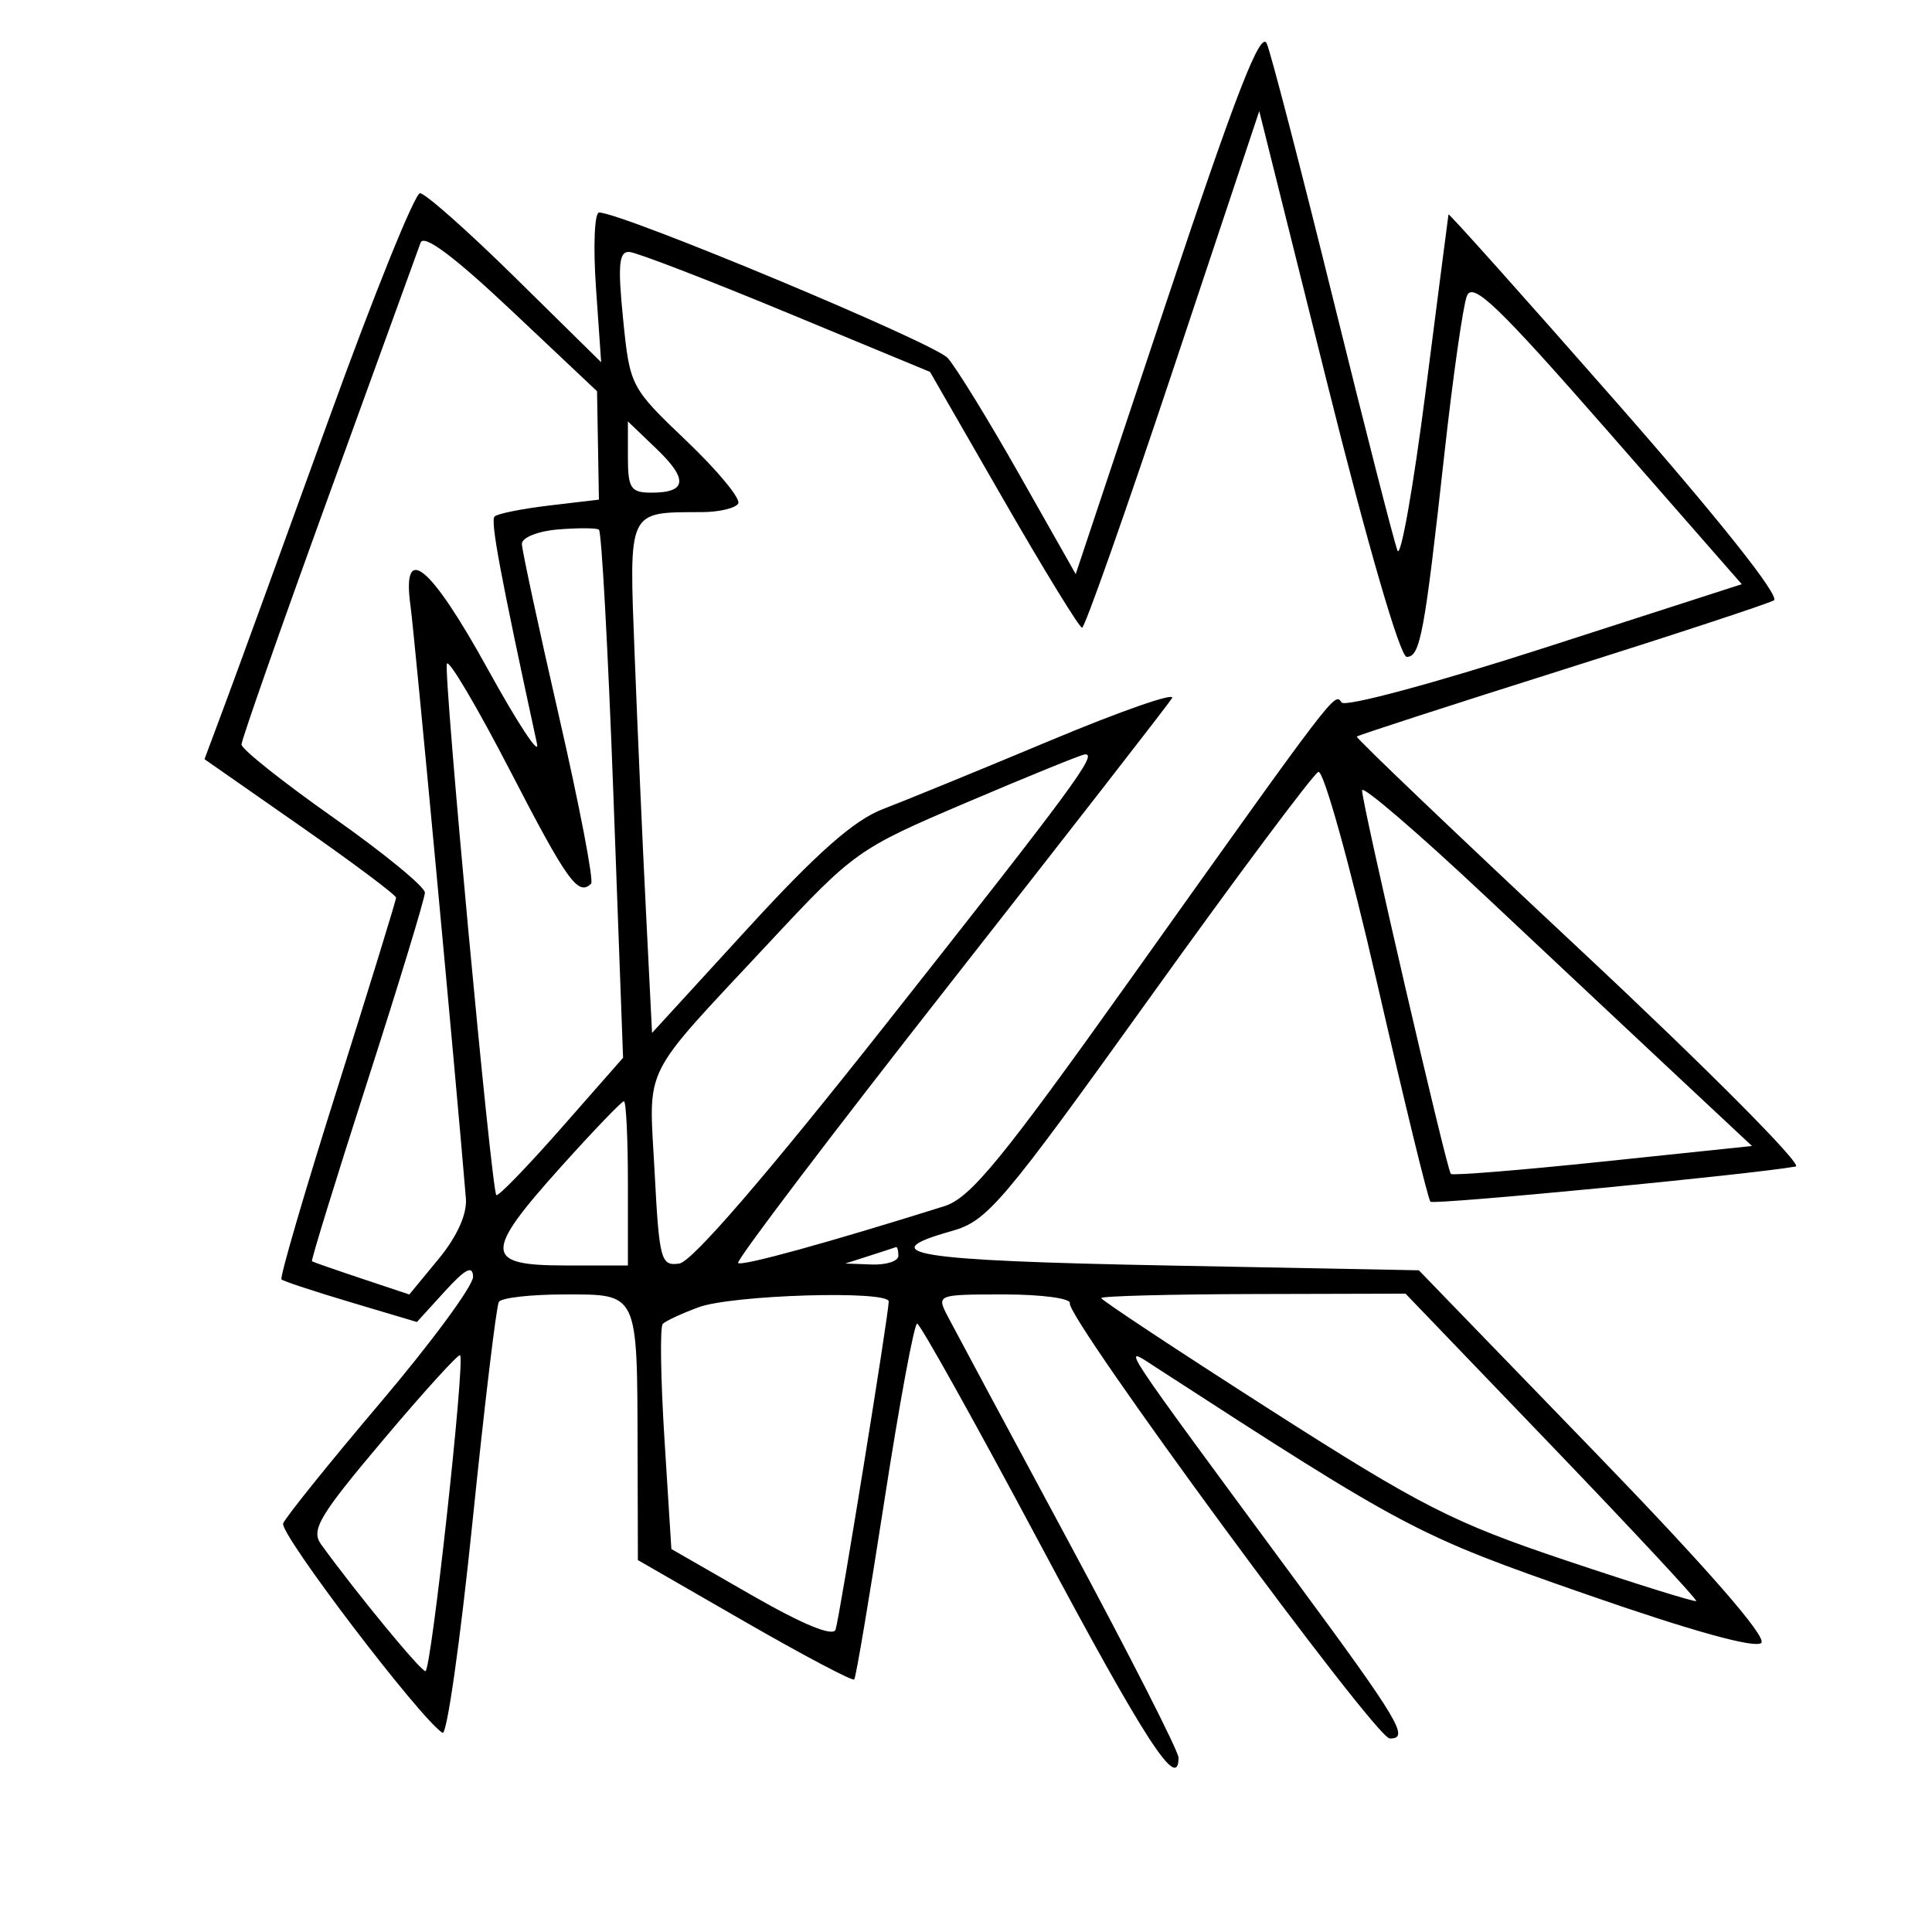 <svg xmlns="http://www.w3.org/2000/svg" width="200" height="200" viewBox="0 0 200 200" version="1.1">
	<path d="M 120.837 30.988 L 111.357 59.430 105.536 49.150 C 102.335 43.496, 98.992 38.057, 98.108 37.063 C 96.716 35.499, 64.374 22, 62.017 22 C 61.543 22, 61.397 25.487, 61.693 29.750 L 62.232 37.500 53.346 28.750 C 48.459 23.937, 44.019 20.002, 43.480 20.004 C 42.941 20.007, 38.715 30.469, 34.089 43.254 C 29.463 56.039, 24.664 69.221, 23.425 72.546 L 21.171 78.591 31.086 85.510 C 36.538 89.315, 41 92.653, 41 92.928 C 41 93.203, 38.250 102.132, 34.889 112.770 C 31.528 123.408, 28.941 132.263, 29.139 132.447 C 29.338 132.632, 32.573 133.699, 36.330 134.818 L 43.159 136.853 46.050 133.677 C 48.175 131.342, 48.949 130.943, 48.971 132.173 C 48.987 133.093, 44.680 138.943, 39.400 145.173 C 34.121 151.403, 29.581 157.041, 29.312 157.702 C 28.892 158.733, 43.539 177.979, 45.813 179.385 C 46.258 179.659, 47.644 169.906, 48.895 157.711 C 50.145 145.516, 51.382 135.192, 51.643 134.769 C 51.904 134.346, 54.964 134, 58.442 134 C 66.109 134, 65.960 133.684, 66.003 150 L 66.034 161.500 77.076 167.858 C 83.149 171.355, 88.259 174.055, 88.431 173.858 C 88.604 173.661, 90.015 165.288, 91.566 155.250 C 93.118 145.213, 94.638 137.010, 94.944 137.022 C 95.250 137.035, 100.946 147.250, 107.603 159.723 C 118.526 180.192, 122 185.556, 122 181.954 C 122 181.287, 116.885 171.237, 110.634 159.621 C 104.383 148.004, 98.743 137.488, 98.099 136.250 C 96.940 134.019, 96.989 134, 103.965 134 C 107.834 134, 110.887 134.411, 110.750 134.913 C 110.351 136.370, 142.356 179.920, 143.857 179.962 C 145.959 180.021, 144.871 178.188, 134.296 163.845 C 115.407 138.227, 116.058 139.212, 119.501 141.444 C 145.717 158.434, 146.638 158.920, 164.137 165.019 C 175.096 168.838, 181.722 170.678, 182.329 170.071 C 182.937 169.463, 176.655 162.265, 165.081 150.307 L 146.877 131.500 120.688 131 C 94.634 130.503, 90.149 129.784, 98.500 127.443 C 102.215 126.402, 103.678 124.681, 119 103.322 C 128.075 90.671, 135.939 80.136, 136.475 79.911 C 137.012 79.684, 139.740 89.488, 142.551 101.742 C 145.356 113.976, 147.842 124.172, 148.076 124.401 C 148.429 124.748, 181.467 121.563, 185.897 120.755 C 186.666 120.615, 176.708 110.600, 163.768 98.500 C 150.829 86.400, 140.338 76.388, 140.455 76.250 C 140.571 76.113, 150.079 73.030, 161.583 69.399 C 173.087 65.768, 183.009 62.506, 183.630 62.149 C 184.315 61.755, 177.919 53.705, 167.380 41.697 C 157.821 30.805, 149.976 22.030, 149.947 22.197 C 149.917 22.363, 148.854 30.600, 147.585 40.500 C 146.315 50.400, 145.003 57.825, 144.669 57 C 144.336 56.175, 141.340 44.475, 138.013 31 C 134.686 17.525, 131.594 5.610, 131.141 4.523 C 130.522 3.036, 127.965 9.604, 120.837 30.988 M 121.443 38.250 C 116.540 52.962, 112.297 64.991, 112.014 64.981 C 111.731 64.970, 108.075 59.008, 103.888 51.731 L 96.276 38.500 81.388 32.331 C 73.200 28.938, 65.892 26.125, 65.149 26.081 C 64.071 26.016, 63.940 27.425, 64.503 33.029 C 65.202 39.989, 65.266 40.112, 71.082 45.660 C 74.313 48.741, 76.714 51.653, 76.419 52.131 C 76.124 52.609, 74.446 53.006, 72.691 53.014 C 64.897 53.047, 65.114 52.588, 65.700 67.844 C 65.989 75.355, 66.512 87.221, 66.863 94.214 L 67.500 106.928 77.388 96.129 C 84.559 88.297, 88.405 84.898, 91.388 83.761 C 93.650 82.899, 101.479 79.692, 108.786 76.634 C 116.093 73.576, 121.739 71.613, 121.332 72.272 C 120.925 72.931, 110.554 86.260, 98.287 101.893 C 86.020 117.525, 76.175 130.508, 76.410 130.743 C 76.775 131.108, 85.685 128.654, 97.758 124.863 C 100.470 124.011, 103.723 120.038, 117.160 101.170 C 138.427 71.306, 138.160 71.655, 138.878 72.718 C 139.224 73.229, 148.566 70.714, 159.903 67.057 L 180.306 60.476 166.440 44.631 C 155.049 31.615, 152.445 29.118, 151.849 30.644 C 151.450 31.665, 150.403 39.025, 149.521 47 C 147.461 65.636, 147.022 68, 145.621 68 C 144.940 68, 141.568 56.398, 137.411 39.750 L 130.358 11.500 121.443 38.250 M 43.539 25.122 C 43.267 25.880, 38.984 37.683, 34.022 51.351 C 29.060 65.019, 25 76.594, 25 77.072 C 25 77.550, 29.275 80.951, 34.500 84.629 C 39.725 88.307, 43.993 91.808, 43.985 92.408 C 43.977 93.009, 41.296 101.807, 38.029 111.961 C 34.762 122.115, 32.181 130.487, 32.294 130.566 C 32.407 130.645, 34.721 131.452, 37.436 132.358 L 42.371 134.005 45.406 130.323 C 47.313 128.010, 48.362 125.686, 48.229 124.071 C 47.225 111.884, 42.909 65.698, 42.498 62.750 C 41.563 56.030, 44.532 58.446, 50.485 69.250 C 53.592 74.888, 55.889 78.375, 55.591 77 C 51.785 59.459, 50.751 53.916, 51.198 53.469 C 51.490 53.177, 54.040 52.664, 56.864 52.330 L 62 51.721 61.903 46.111 L 61.806 40.500 52.921 32.122 C 46.992 26.533, 43.870 24.203, 43.539 25.122 M 65 47.313 C 65 50.555, 65.294 51, 67.441 51 C 71.102 51, 71.261 49.624, 67.964 46.466 L 65 43.626 65 47.313 M 57.750 54.810 C 55.673 54.982, 54.011 55.652, 54.025 56.310 C 54.038 56.965, 55.774 65.026, 57.882 74.225 C 59.991 83.424, 61.480 91.187, 61.191 91.475 C 59.859 92.807, 58.714 91.214, 52.853 79.873 C 49.405 73.204, 46.439 68.182, 46.262 68.714 C 45.897 69.809, 50.866 123.199, 51.381 123.714 C 51.564 123.897, 54.590 120.774, 58.107 116.773 L 64.500 109.500 63.500 82.327 C 62.950 67.382, 62.275 55.007, 62 54.827 C 61.725 54.647, 59.813 54.640, 57.750 54.810 M 100.044 83.080 C 88.772 87.884, 88.443 88.118, 79.554 97.651 C 66.191 111.983, 67.173 110.014, 67.764 121.301 C 68.245 130.479, 68.408 131.084, 70.330 130.801 C 71.643 130.608, 79.341 121.686, 91.727 106 C 111.214 81.322, 113.722 77.918, 112.285 78.099 C 111.853 78.154, 106.345 80.395, 100.044 83.080 M 141 81.814 C 141 83.219, 149.768 121.101, 150.191 121.524 C 150.375 121.708, 157.464 121.133, 165.946 120.246 L 181.367 118.633 173.933 111.683 C 169.845 107.860, 160.762 99.341, 153.750 92.752 C 146.738 86.164, 141 81.242, 141 81.814 M 58.106 120.750 C 50.034 129.729, 50.083 131, 58.500 131 L 65 131 65 122.500 C 65 117.825, 64.814 114, 64.587 114 C 64.360 114, 61.444 117.037, 58.106 120.750 M 90 130 L 87.500 130.801 90.250 130.900 C 91.763 130.955, 93 130.550, 93 130 C 93 129.450, 92.888 129.045, 92.750 129.100 C 92.612 129.155, 91.375 129.560, 90 130 M 72.322 135.326 C 70.574 135.972, 68.902 136.747, 68.607 137.049 C 68.311 137.350, 68.391 142.718, 68.785 148.976 L 69.500 160.355 77.802 165.123 C 83.122 168.178, 86.247 169.462, 86.500 168.696 C 86.910 167.454, 92 136.026, 92 134.733 C 92 133.553, 75.802 134.041, 72.322 135.326 M 114 134.375 C 114 134.581, 121.877 139.788, 131.504 145.946 C 147.143 155.949, 150.413 157.614, 162.181 161.561 C 169.427 163.991, 175.462 165.871, 175.593 165.740 C 175.725 165.608, 169.007 158.394, 160.666 149.709 L 145.500 133.919 129.750 133.959 C 121.088 133.982, 114 134.169, 114 134.375 M 39.657 149.071 C 33.016 156.947, 32.163 158.387, 33.248 159.885 C 36.883 164.903, 43.547 173, 44.042 173 C 44.639 173, 48.167 140.834, 47.629 140.296 C 47.458 140.125, 43.871 144.073, 39.657 149.071" stroke="none" fill="black" fill-rule="evenodd"/>
</svg>
